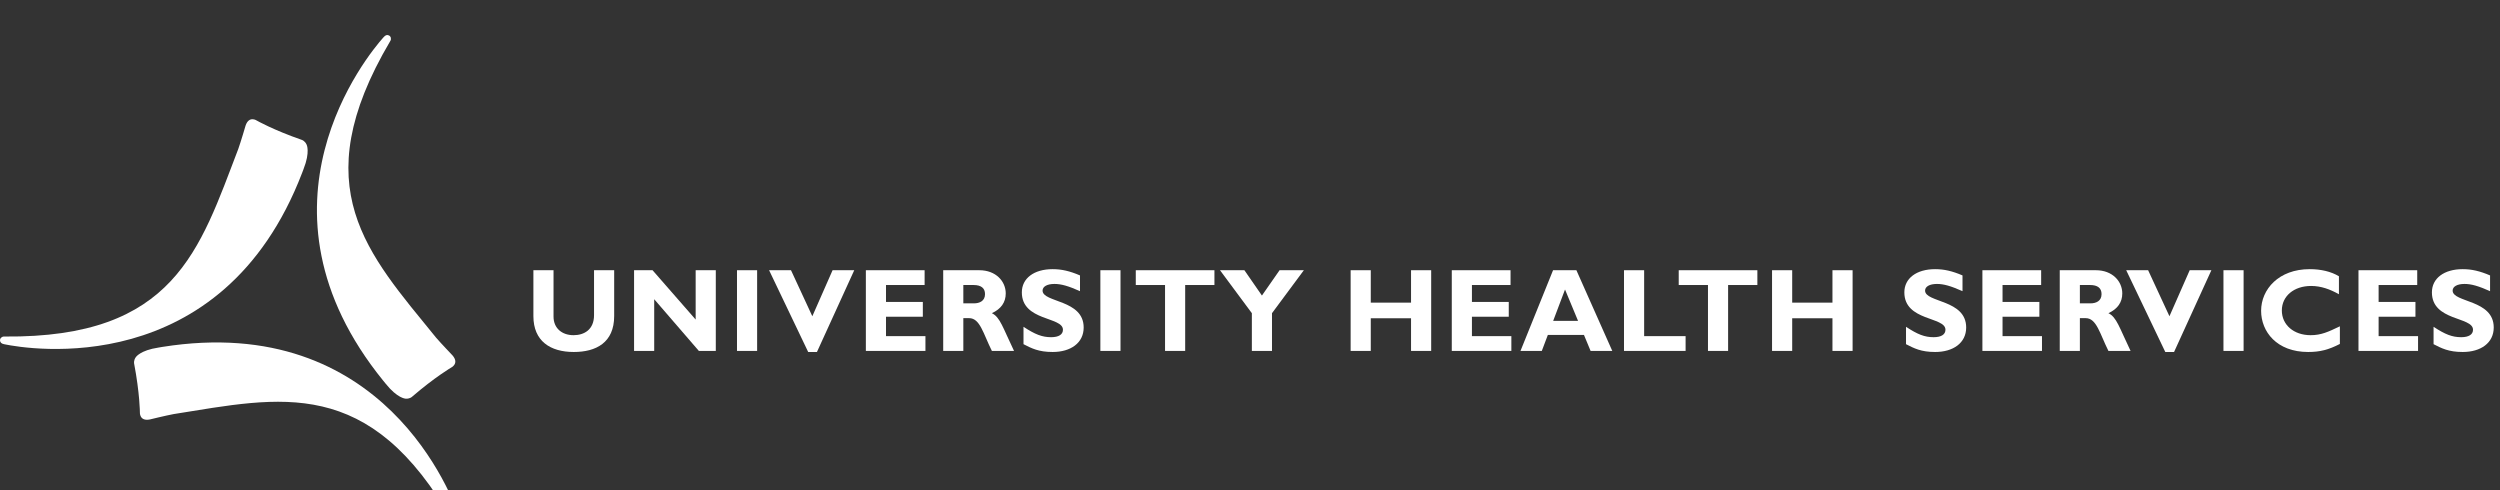 <svg width="352" height="69" viewBox="0 0 352 69" fill="none" xmlns="http://www.w3.org/2000/svg">
<rect x="0" y="0" width="352" height="69" fill="#333333" stroke="none"/>
<g clip-path="url(#clip0)">
<path d="M0.555 47.384C0.251 47.384 -0.016 47.633 0.001 47.937C0.019 48.241 0.238 48.395 0.557 48.458L0.704 48.488C3.732 49.106 31.239 53.849 42.553 24.303L42.741 23.804C43.708 21.357 43.167 20.355 43.167 20.355C42.932 19.834 42.514 19.702 42.514 19.702C38.44 18.285 36.158 16.977 36.158 16.977C36.158 16.977 35.074 16.239 34.579 17.678C34.579 17.678 33.928 19.912 33.554 20.96C28.111 35.157 24.591 47.612 0.629 47.384H0.555Z" fill="white"/>
<path d="M63.859 73.645C64.011 73.912 64.359 74.014 64.612 73.849C64.866 73.68 64.894 73.417 64.784 73.107L64.74 72.964C63.763 70.035 54.118 43.865 22.849 48.846L22.326 48.935C19.716 49.325 19.119 50.293 19.119 50.293C18.788 50.757 18.884 51.187 18.884 51.187C19.687 55.417 19.696 58.044 19.696 58.044C19.696 58.044 19.601 59.348 21.09 59.062C21.09 59.062 23.357 58.506 24.449 58.303C39.478 55.916 52.035 52.738 63.819 73.578L63.859 73.645Z" fill="white"/>
<path d="M54.969 5.746C55.121 5.476 55.043 5.129 54.765 4.991C54.493 4.852 54.251 4.965 54.038 5.212L53.937 5.32C51.885 7.633 34.026 29.061 53.977 53.625L54.313 54.035C55.959 56.094 57.092 56.129 57.092 56.129C57.662 56.185 57.987 55.888 57.987 55.888C61.256 53.076 63.526 51.755 63.526 51.755C63.526 51.755 64.708 51.187 63.709 50.037C63.709 50.037 62.1 48.356 61.375 47.512C51.794 35.701 42.755 26.429 54.93 5.811L54.969 5.746Z" fill="white"/>
<path d="M86.476 38.047V44.495C86.476 48.26 83.907 49.56 80.788 49.56C77.486 49.56 75.102 48.027 75.102 44.511V38.047H77.937V44.578C77.937 46.211 79.121 47.194 80.755 47.194C82.256 47.194 83.64 46.411 83.64 44.378V38.047H86.476Z" fill="white"/>
<path d="M100.784 49.41H98.399L92.112 42.129V49.41H89.277V38.047H91.879L97.949 44.995V38.047H100.784V49.41Z" fill="white"/>
<path d="M106.603 49.41H103.769V38.047H106.603V49.41Z" fill="white"/>
<path d="M115.026 49.56H113.792L108.288 38.047H111.373L114.375 44.528L117.227 38.047H120.279L115.026 49.56Z" fill="white"/>
<path d="M130.302 49.41H121.913V38.047H130.185V40.13H124.748V42.513H129.935V44.595H124.748V47.328H130.302V49.41Z" fill="white"/>
<path d="M135.637 42.712H137.139C137.923 42.712 138.69 42.379 138.69 41.413C138.69 40.563 138.139 40.13 137.072 40.13H135.637V42.712ZM137.888 38.047C140.223 38.047 141.608 39.613 141.608 41.313C141.608 42.562 140.958 43.495 139.657 44.095C140.825 44.678 141.174 46.078 142.775 49.41H139.657C138.44 46.978 137.99 44.795 136.454 44.795H135.637V49.41H132.803V38.047H137.888Z" fill="white"/>
<path d="M152.064 40.996C150.414 40.263 149.429 39.979 148.462 39.979C147.445 39.979 146.794 40.346 146.794 40.913C146.794 42.629 152.581 42.146 152.581 46.111C152.581 48.294 150.746 49.56 148.213 49.56C146.227 49.56 145.243 49.043 144.109 48.461V46.011C145.743 47.094 146.744 47.477 147.995 47.477C149.079 47.477 149.662 47.094 149.662 46.427C149.662 44.561 143.875 45.245 143.875 41.162C143.875 39.196 145.577 37.897 148.213 37.897C149.479 37.897 150.63 38.164 152.064 38.78V40.996Z" fill="white"/>
<path d="M157.767 49.41H154.932V38.047H157.767V49.41Z" fill="white"/>
<path d="M170.992 40.13H166.873V49.41H164.038V40.13H159.918V38.047H170.992V40.13Z" fill="white"/>
<path d="M176.262 44.095L171.776 38.047H175.211L177.679 41.613L180.164 38.047H183.583L179.097 44.095V49.41H176.262V44.095Z" fill="white"/>
<path d="M201.51 49.41H198.675V44.811H193.005V49.41H190.17V38.047H193.005V42.612H198.675V38.047H201.51V49.41Z" fill="white"/>
<path d="M212.8 49.41H204.411V38.047H212.684V40.13H207.247V42.513H212.433V44.595H207.247V47.328H212.8V49.41Z" fill="white"/>
<path d="M220.355 40.763L218.687 45.178H222.189L220.355 40.763ZM227.009 49.41H223.956L223.023 47.161H217.936L217.086 49.41H214.084L218.671 38.047H221.956L227.009 49.41Z" fill="white"/>
<path d="M237.332 49.41H228.66V38.047H231.495V47.328H237.332V49.41Z" fill="white"/>
<path d="M247.438 40.13H243.317V49.41H240.483V40.13H236.364V38.047H247.438V40.13Z" fill="white"/>
<path d="M260.845 49.41H258.01V44.811H252.341V49.41H249.504V38.047H252.341V42.612H258.01V38.047H260.845V49.41Z" fill="white"/>
<path d="M276.321 40.996C274.671 40.263 273.686 39.979 272.718 39.979C271.702 39.979 271.051 40.346 271.051 40.913C271.051 42.629 276.838 42.146 276.838 46.111C276.838 48.294 275.003 49.56 272.468 49.56C270.484 49.56 269.5 49.043 268.366 48.461V46.011C270 47.094 271.001 47.477 272.251 47.477C273.335 47.477 273.919 47.094 273.919 46.427C273.919 44.561 268.132 45.245 268.132 41.162C268.132 39.196 269.833 37.897 272.468 37.897C273.736 37.897 274.886 38.164 276.321 38.78V40.996Z" fill="white"/>
<path d="M287.511 49.41H279.122V38.047H287.394V40.13H281.957V42.513H287.144V44.595H281.957V47.328H287.511V49.41Z" fill="white"/>
<path d="M292.847 42.712H294.348C295.132 42.712 295.899 42.379 295.899 41.413C295.899 40.563 295.349 40.13 294.281 40.13H292.847V42.712ZM295.099 38.047C297.433 38.047 298.817 39.613 298.817 41.313C298.817 42.562 298.167 43.495 296.867 44.095C298.034 44.678 298.384 46.078 299.985 49.41H296.867C295.649 46.978 295.2 44.795 293.664 44.795H292.847V49.41H290.012V38.047H295.099Z" fill="white"/>
<path d="M306.108 49.56H304.874L299.37 38.047H302.456L305.458 44.528L308.31 38.047H311.362L306.108 49.56Z" fill="white"/>
<path d="M315.898 49.41H313.063V38.047H315.898V49.41Z" fill="white"/>
<path d="M329.455 48.427C327.87 49.243 326.67 49.56 324.987 49.56C320.566 49.56 318.365 46.694 318.365 43.762C318.365 40.73 320.851 37.897 325.203 37.897C326.788 37.897 328.204 38.23 329.322 38.897V41.429C328.072 40.73 326.803 40.263 325.403 40.263C322.985 40.263 321.283 41.696 321.283 43.712C321.283 45.745 322.968 47.194 325.336 47.194C326.821 47.194 327.82 46.728 329.455 45.944V48.427Z" fill="white"/>
<path d="M340.462 49.41H332.074V38.047H340.345V40.13H334.908V42.513H340.095V44.595H334.908V47.328H340.462V49.41Z" fill="white"/>
<path d="M350.602 40.996C348.95 40.263 347.966 39.979 346.999 39.979C345.982 39.979 345.331 40.346 345.331 40.913C345.331 42.629 351.118 42.146 351.118 46.111C351.118 48.294 349.284 49.56 346.75 49.56C344.765 49.56 343.78 49.043 342.646 48.461V46.011C344.281 47.094 345.281 47.477 346.532 47.477C347.616 47.477 348.2 47.094 348.2 46.427C348.2 44.561 342.413 45.245 342.413 41.162C342.413 39.196 344.115 37.897 346.75 37.897C348.016 37.897 349.168 38.164 350.602 38.78V40.996Z" fill="white"/>
</g>
<defs>
<clipPath id="clip0">
<rect width="352" height="69" fill="white"/>
</clipPath>
</defs>
</svg>
